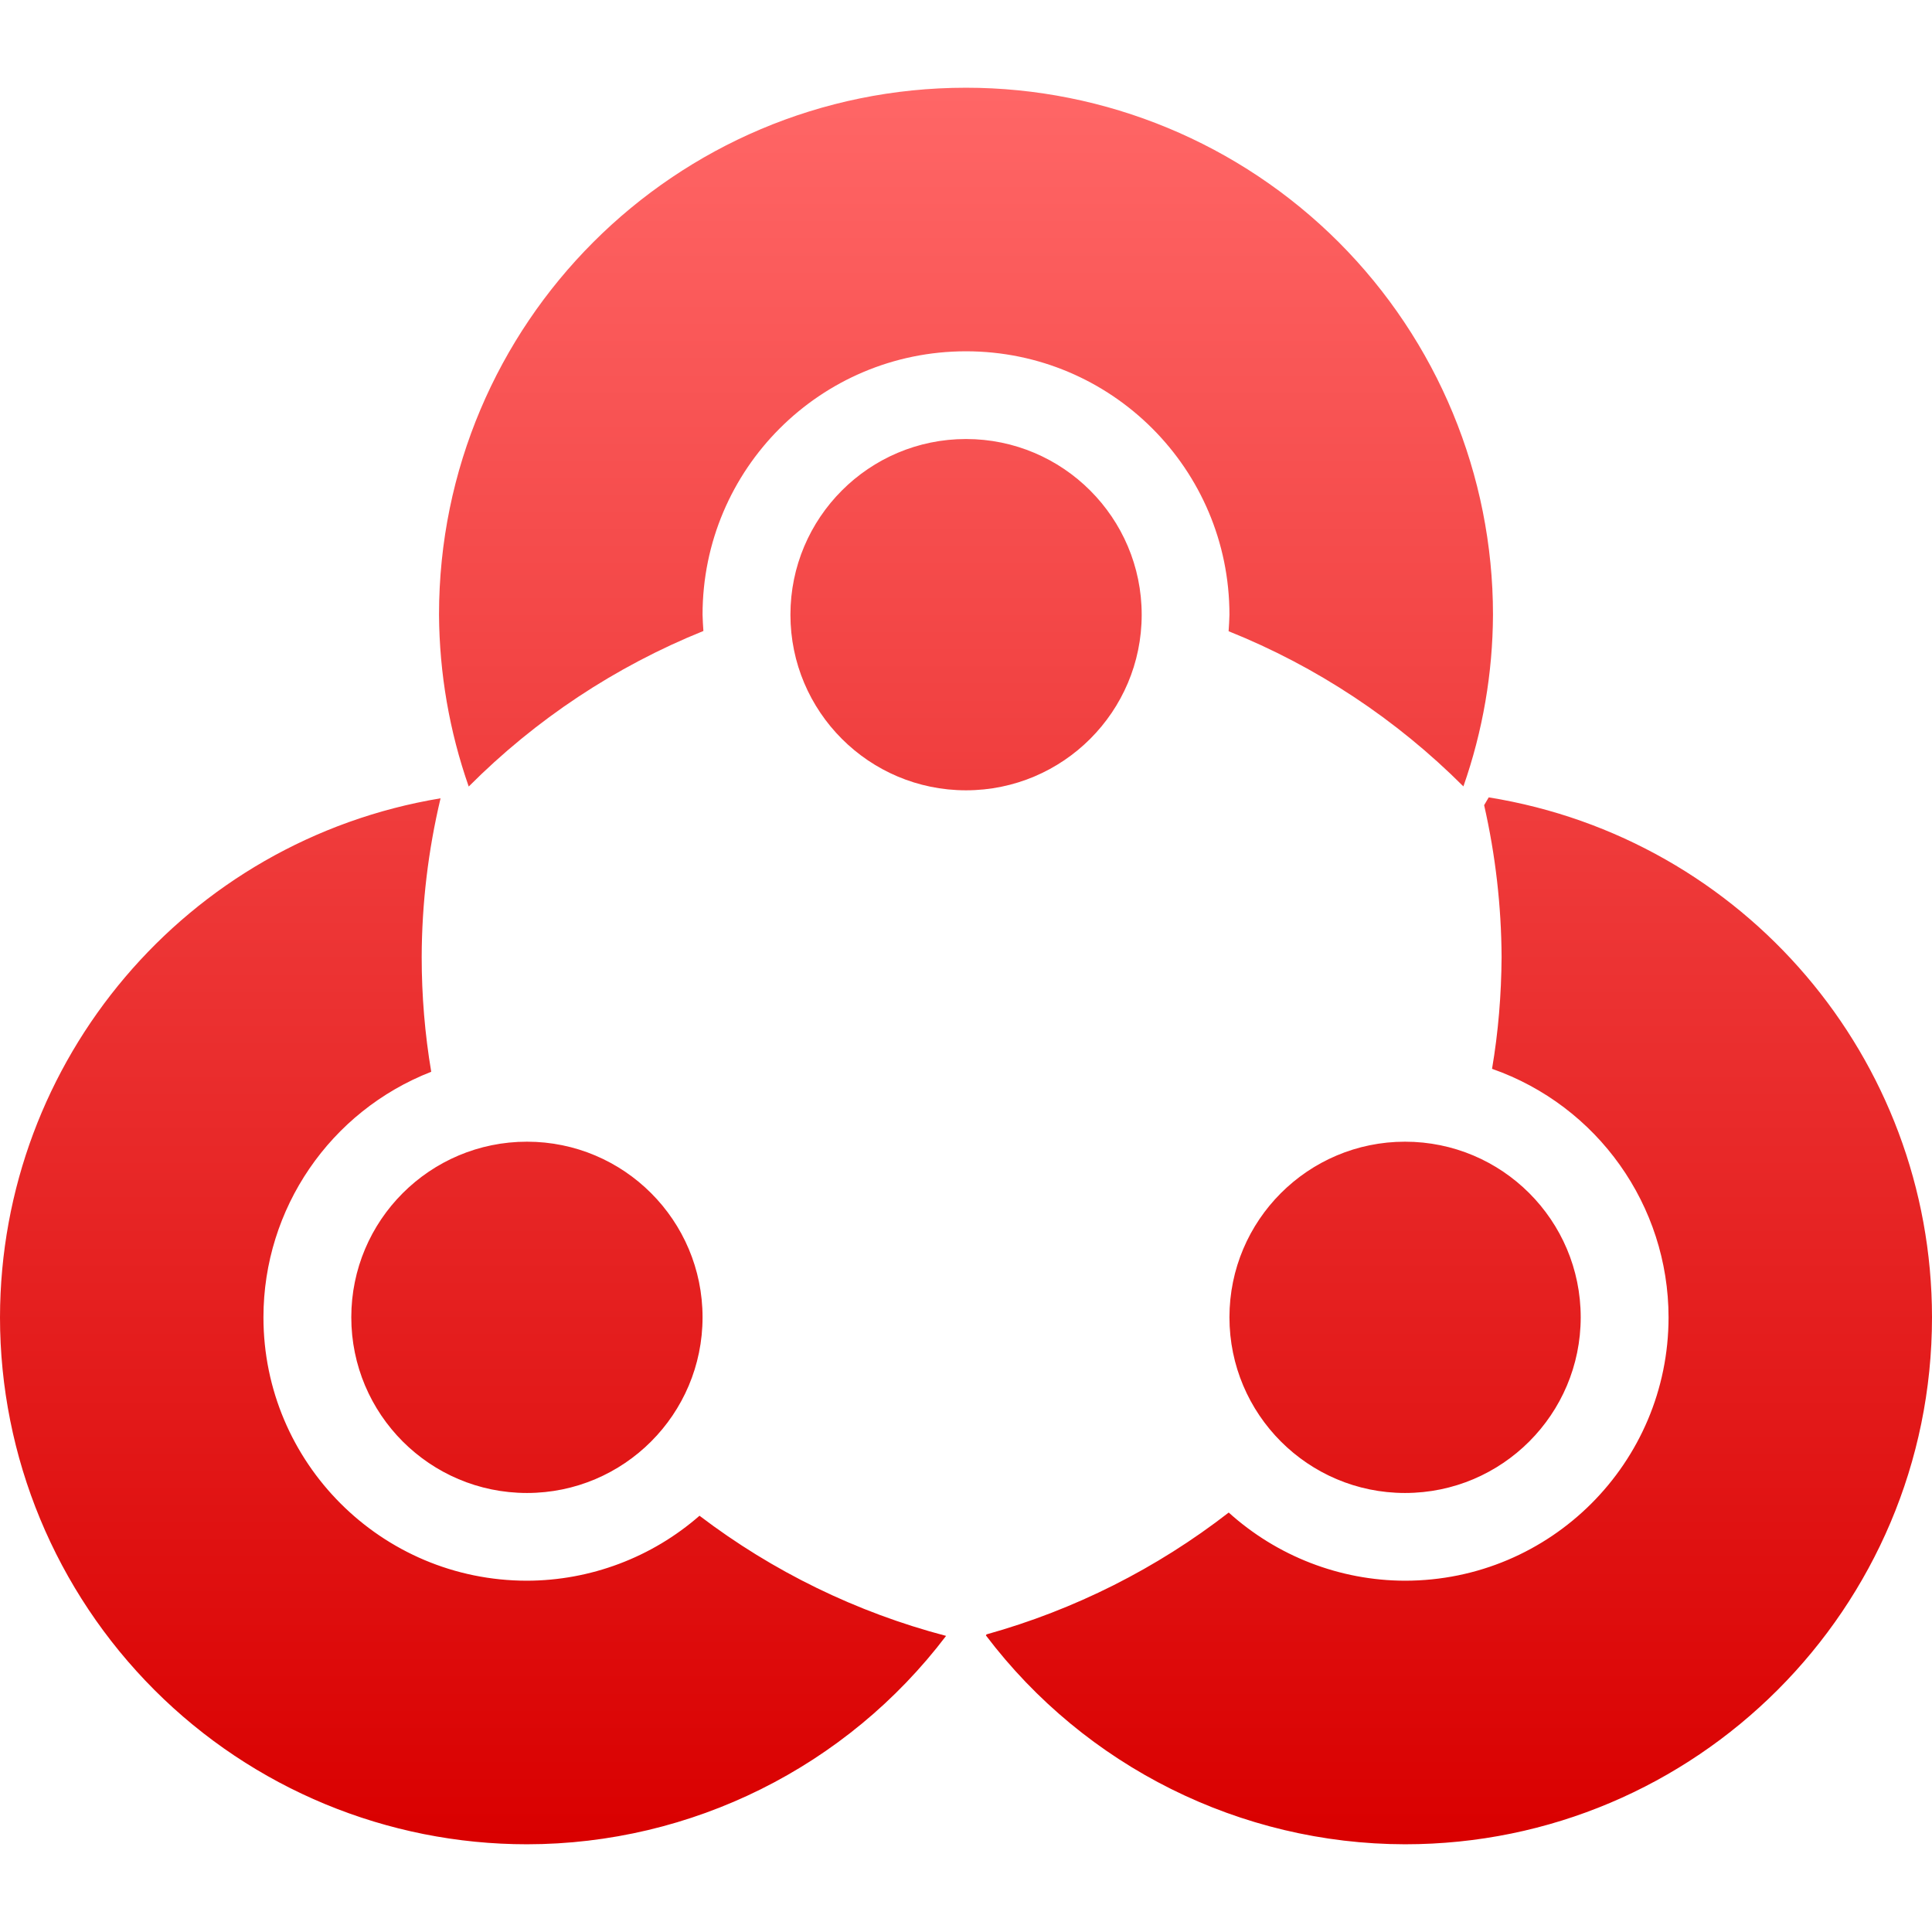 <svg xmlns="http://www.w3.org/2000/svg" xmlns:xlink="http://www.w3.org/1999/xlink" width="64" height="64" viewBox="0 0 64 64" version="1.1">
<defs>
<linearGradient id="linear0" gradientUnits="userSpaceOnUse" x1="0" y1="0" x2="0" y2="1" gradientTransform="matrix(64,0,0,58.188,0,2.906)">
<stop offset="0" style="stop-color:#ff6666;stop-opacity:1;"/>
<stop offset="1" style="stop-color:#d90000;stop-opacity:1;"/>
</linearGradient>
</defs>
<g id="surface1">
<path style=" stroke:none;fill-rule:evenodd;fill:url(#linear0);" d="M 49.316 26.414 L 49.164 26.672 C 49.539 28.324 49.734 30.012 49.742 31.707 C 49.734 32.949 49.633 34.188 49.426 35.406 C 52.926 36.633 55.27 39.934 55.273 43.637 C 55.273 48.457 51.363 52.363 46.543 52.363 C 44.383 52.359 42.305 51.551 40.703 50.105 C 38.316 51.957 35.594 53.328 32.68 54.141 L 32.66 54.176 C 35.953 58.523 41.094 61.086 46.543 61.094 C 56.184 61.094 64 53.277 64 43.637 C 63.996 35.07 57.777 27.777 49.316 26.414 Z M 14.594 26.445 C 6.18 27.84 0.012 35.113 0 43.637 C 0 48.266 1.84 52.703 5.113 55.98 C 8.383 59.254 12.824 61.094 17.457 61.094 C 22.906 61.09 28.043 58.535 31.34 54.191 C 28.379 53.414 25.605 52.062 23.172 50.211 C 21.59 51.594 19.555 52.359 17.457 52.363 C 12.637 52.363 8.727 48.457 8.727 43.637 C 8.727 40.039 10.934 36.812 14.285 35.504 C 14.074 34.254 13.969 32.98 13.969 31.707 C 13.973 29.938 14.184 28.168 14.594 26.445 Z M 32 2.906 C 22.359 2.906 14.543 10.723 14.543 20.363 C 14.555 22.305 14.887 24.227 15.527 26.055 C 17.742 23.832 20.387 22.078 23.301 20.902 C 23.289 20.723 23.277 20.543 23.273 20.363 C 23.273 15.543 27.18 11.637 32 11.637 C 36.82 11.637 40.727 15.543 40.727 20.363 C 40.723 20.547 40.711 20.727 40.699 20.91 C 43.613 22.078 46.258 23.832 48.477 26.051 C 49.117 24.223 49.449 22.301 49.457 20.363 C 49.457 15.734 47.617 11.297 44.344 8.02 C 41.066 4.746 36.629 2.906 32 2.906 Z M 26.184 20.363 C 26.184 17.152 28.789 14.543 32 14.543 C 35.211 14.543 37.82 17.152 37.82 20.363 C 37.82 23.574 35.211 26.18 32 26.18 C 28.789 26.18 26.184 23.574 26.184 20.363 Z M 11.637 43.637 C 11.637 40.426 14.242 37.82 17.457 37.82 C 20.668 37.82 23.273 40.426 23.273 43.637 C 23.273 46.848 20.668 49.457 17.457 49.457 C 14.242 49.457 11.637 46.848 11.637 43.637 Z M 40.727 43.637 C 40.727 40.426 43.332 37.82 46.543 37.82 C 49.758 37.82 52.363 40.426 52.363 43.637 C 52.363 46.848 49.758 49.457 46.543 49.457 C 43.332 49.457 40.727 46.848 40.727 43.637 Z M 40.727 43.637 "/>
</g>
</svg>
